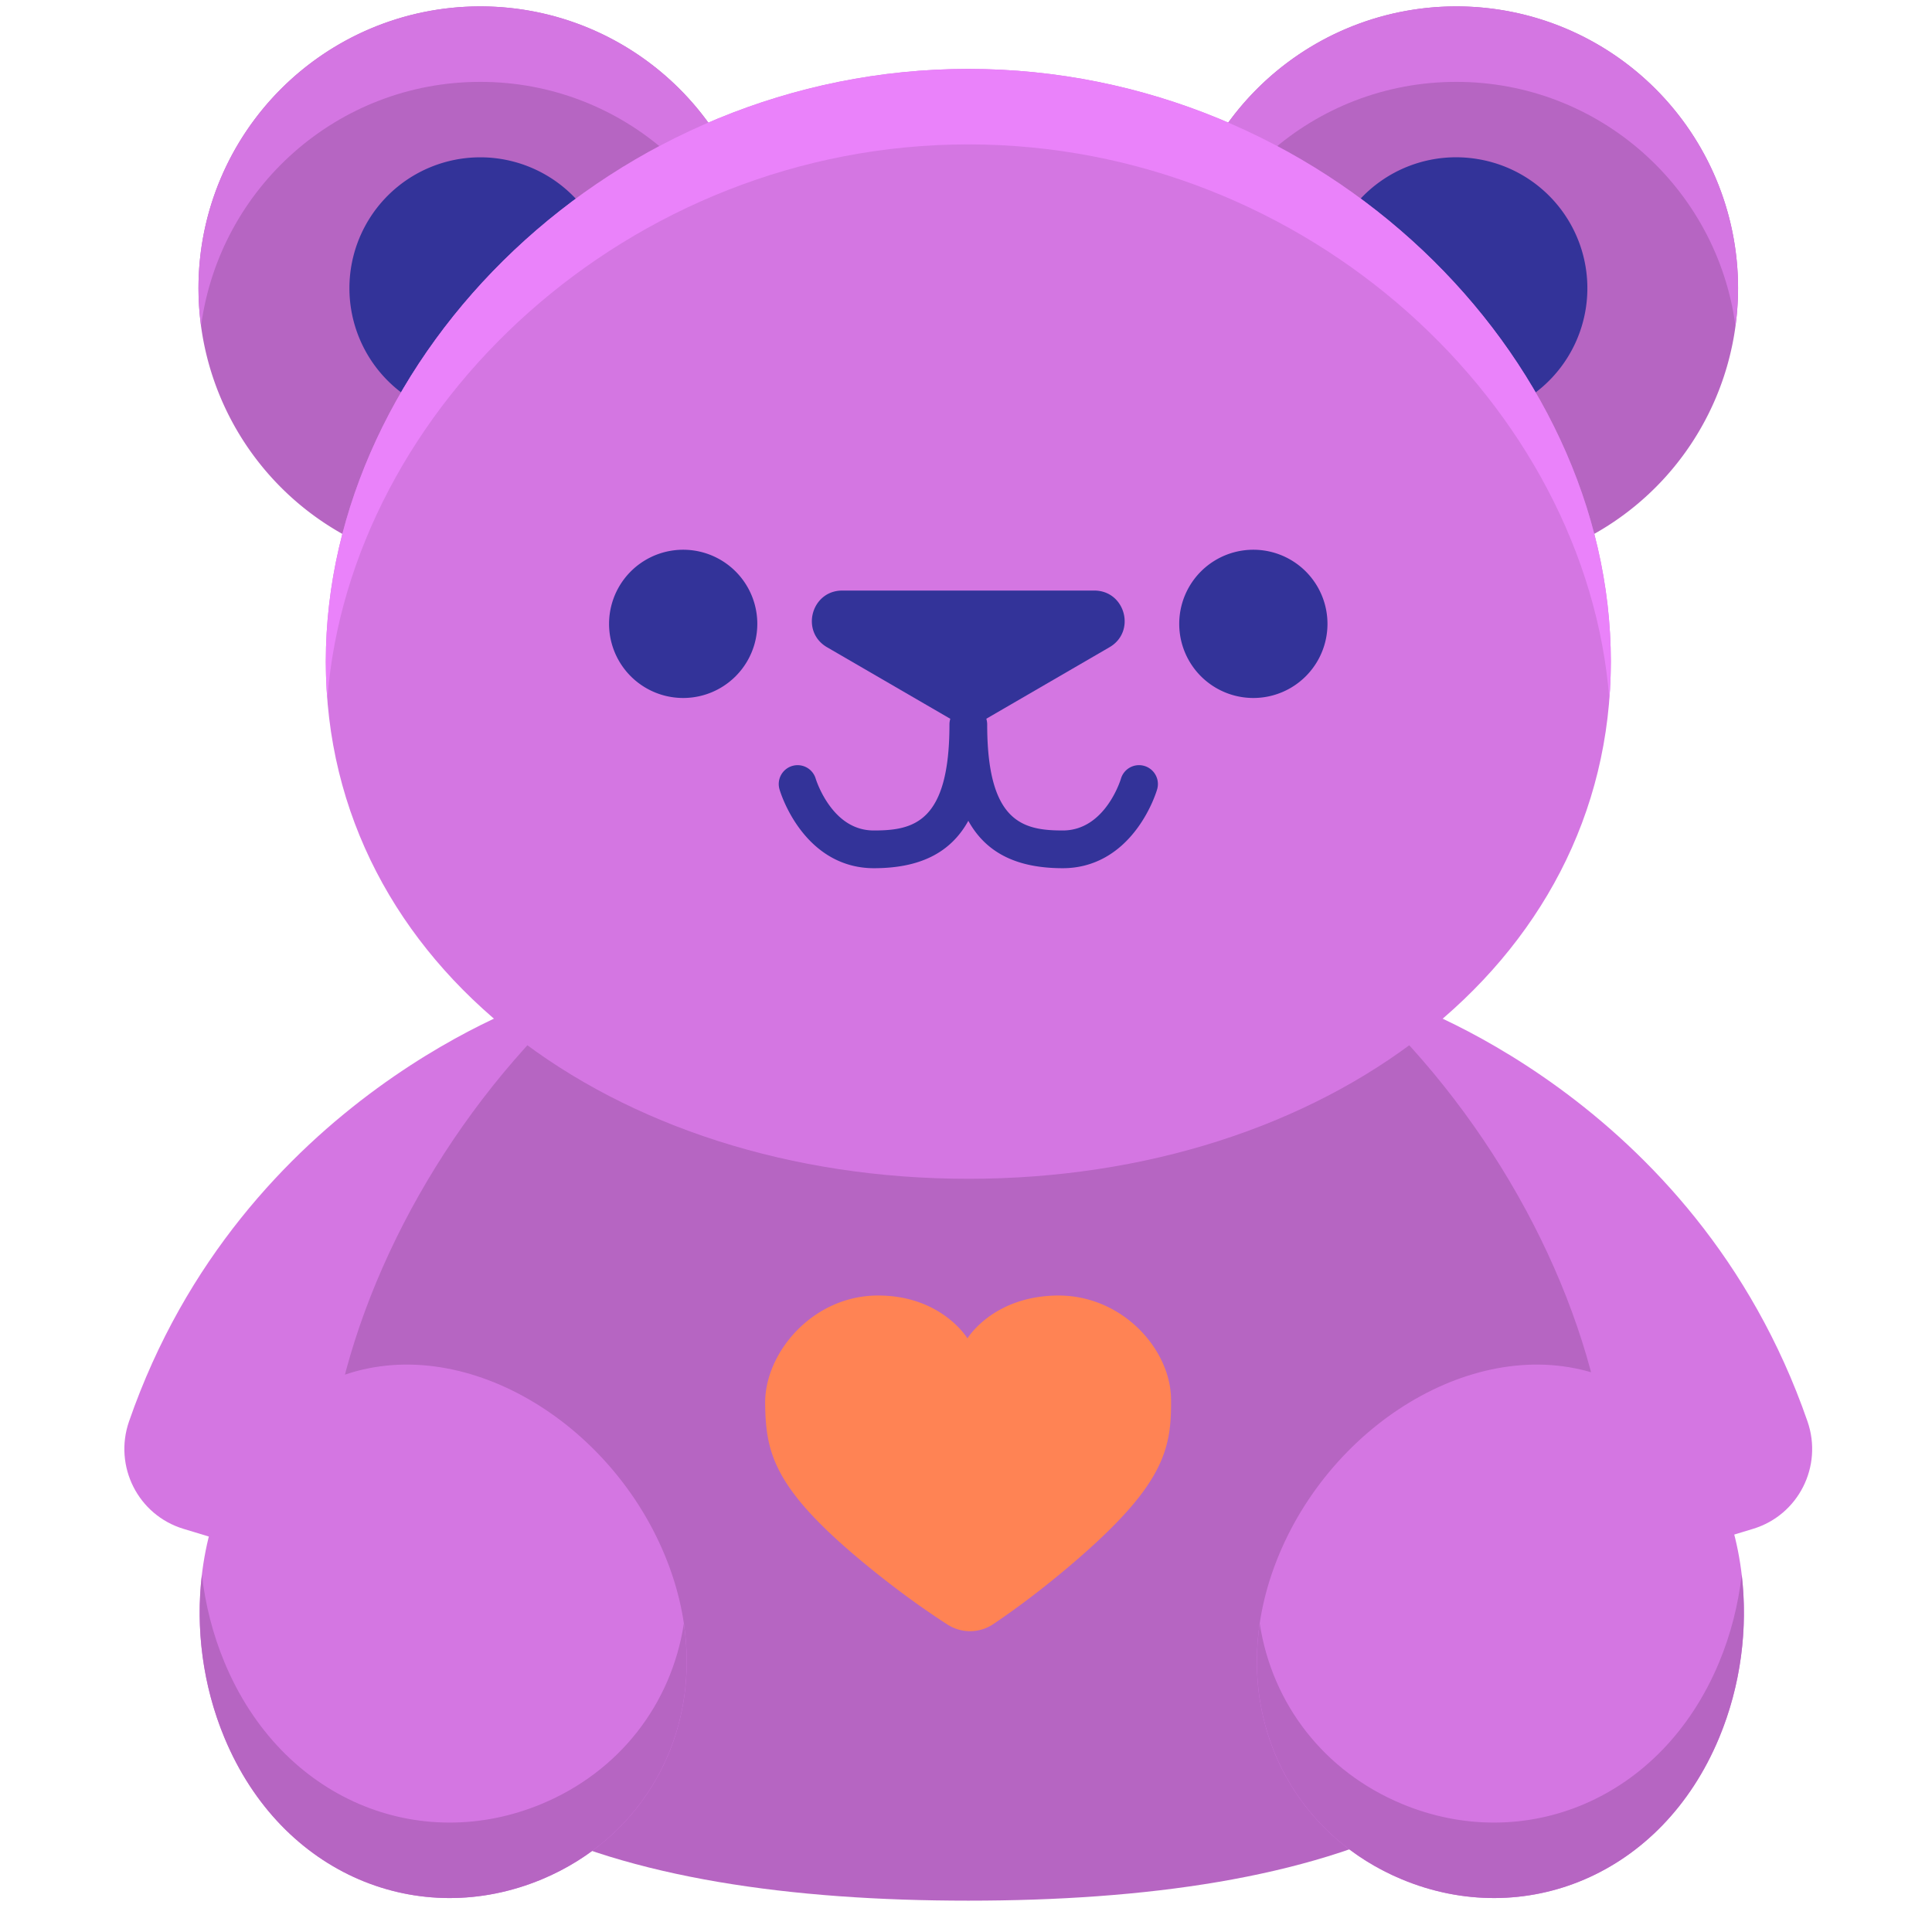 <?xml version="1.0" standalone="no"?><!DOCTYPE svg PUBLIC "-//W3C//DTD SVG 1.1//EN" "http://www.w3.org/Graphics/SVG/1.1/DTD/svg11.dtd"><svg t="1558595305234" class="icon" style="" viewBox="0 0 1024 1024" version="1.1" xmlns="http://www.w3.org/2000/svg" p-id="2850" xmlns:xlink="http://www.w3.org/1999/xlink" width="200" height="200"><defs><style type="text/css"></style></defs><path d="M286.798 529.548S128.21 580.732 68.388 753.382c-8.234 23.764 4.77 49.63 28.838 56.932l133.954 40.652 55.618-321.418zM739.604 529.548s158.588 51.184 218.41 223.834c8.234 23.764-4.77 49.63-28.838 56.932l-133.954 40.652-55.618-321.418z" fill="#D476E2" p-id="2851"></path><path d="M853.774 802.58c0 156.92-152.466 204.808-340.542 204.808S172.688 959.5 172.688 802.58s152.466-363.448 340.542-363.448S853.774 645.662 853.774 802.58z" fill="#B665C2" p-id="2852"></path><path d="M254.556 152.748m-149.36 0a149.36 149.36 0 1 0 298.72 0 149.36 149.36 0 1 0-298.72 0Z" fill="#B665C2" p-id="2853"></path><path d="M190.477 179.286a69.36 69.36 0 1 0 128.161-53.086 69.36 69.36 0 1 0-128.161 53.086Z" fill="#333399" p-id="2854"></path><path d="M771.848 152.748m-149.36 0a149.36 149.36 0 1 0 298.72 0 149.36 149.36 0 1 0-298.72 0Z" fill="#B665C2" p-id="2855"></path><path d="M254.556 43.388c75.702 0 138.208 56.334 147.986 129.36 0.876-6.546 1.372-13.214 1.372-20 0-82.488-66.87-149.36-149.358-149.36s-149.36 66.87-149.36 149.36c0 6.786 0.496 13.454 1.372 20 9.78-73.026 72.284-129.36 147.988-129.36zM771.848 43.388c75.702 0 138.208 56.334 147.986 129.36 0.876-6.546 1.372-13.214 1.372-20 0-82.488-66.87-149.36-149.358-149.36s-149.36 66.87-149.36 149.36c0 6.786 0.496 13.454 1.372 20 9.78-73.026 72.286-129.36 147.988-129.36z" fill="#D476E2" p-id="2856"></path><path d="M760.751 221.206a69.36 69.36 0 1 0 22.224-136.928 69.36 69.36 0 1 0-22.224 136.928Z" fill="#333399" p-id="2857"></path><path d="M853.774 350.66c0 162.442-152.466 274.128-340.542 274.128S172.688 513.102 172.688 350.66 325.154 36.532 513.23 36.532 853.774 188.218 853.774 350.66z" fill="#D476E2" p-id="2858"></path><path d="M513.23 76.532c180.292 0 327.836 139.392 339.742 294.024 0.514-6.544 0.8-13.172 0.8-19.896 0-162.442-152.466-314.128-340.542-314.128-188.076 0-340.542 151.686-340.542 314.128 0 6.724 0.286 13.352 0.8 19.896 11.908-154.632 159.452-294.024 339.742-294.024z" fill="#EA82FA" p-id="2859"></path><path d="M352.25 824.032c30.458 73.244-0.822 145.318-65.24 172.108-64.418 26.788-137.582-1.854-168.04-75.098s-6.678-163.354 57.74-190.144c64.418-26.788 145.082 19.89 175.54 93.134zM677.896 824.032c-30.458 73.244 0.822 145.318 65.24 172.108 64.418 26.788 137.582-1.854 168.04-75.098s6.678-163.354-57.74-190.144c-64.418-26.788-145.082 19.89-175.54 93.134z" fill="#D476E2" p-id="2860"></path><path d="M287.01 956.14c-64.418 26.788-137.582-1.854-168.042-75.098-6.228-14.976-10.15-30.656-11.96-46.356-3.334 28.292 0.39 58.538 11.96 86.356 30.458 73.244 103.622 101.886 168.042 75.098 53.632-22.304 84.256-76.004 75.442-135.628-6.554 42.722-34.182 78.47-75.442 95.628zM911.176 881.042c-30.458 73.244-103.622 101.886-168.04 75.098-41.26-17.158-68.888-52.906-75.444-95.628-8.814 59.624 21.81 113.324 75.444 135.628 64.418 26.788 137.582-1.854 168.04-75.098 11.568-27.818 15.294-58.066 11.96-86.356-1.81 15.7-5.732 31.382-11.96 46.356z" fill="#B665C2" p-id="2861"></path><path d="M362.102 330.66m-39.286 0a39.286 39.286 0 1 0 78.572 0 39.286 39.286 0 1 0-78.572 0Z" fill="#333399" p-id="2862"></path><path d="M664.302 330.66m-39.286 0a39.286 39.286 0 1 0 78.572 0 39.286 39.286 0 1 0-78.572 0Z" fill="#333399" p-id="2863"></path><path d="M438.354 343.05l66.758 38.754a16.11 16.11 0 0 0 16.178 0l66.758-38.754c14.238-8.266 8.374-30.044-8.088-30.044h-133.516c-16.464 0-22.328 21.78-8.09 30.044z" fill="#333399" p-id="2864"></path><path d="M606.512 405.954a9.992 9.992 0 0 0-12.4 6.798c-0.08 0.276-8.256 27.416-30.786 27.416-21.13 0-40.096-4.296-40.096-56.188a10 10 0 1 0-20 0c0 51.89-18.966 56.188-40.096 56.188-9.036 0-16.83-4.3-23.162-12.782-5.282-7.074-7.566-14.448-7.632-14.668a10 10 0 0 0-19.19 5.634c0.308 1.056 3.22 10.616 10.354 20.398 10.216 14.01 23.92 21.416 39.632 21.416 24.238 0 40.63-8.008 50.096-25.12 9.466 17.112 25.858 25.12 50.096 25.12 15.71 0 29.416-7.406 39.632-21.416 7.134-9.784 10.046-19.342 10.354-20.398a10 10 0 0 0-6.802-12.398z" fill="#333399" p-id="2865"></path><path d="M464.68 686.66c34.184-0.354 48.088 22.714 48.088 22.714s13.444-22.36 47.628-22.714c34.184-0.354 60.008 28.266 60.284 54.928 0.276 26.662-3.674 45.762-52.88 87.654-17.28 14.712-31.802 25.162-41.318 31.556a22.088 22.088 0 0 1-24.286 0.252c-9.646-6.196-24.382-16.344-41.962-30.694-50.064-40.864-54.41-59.878-54.686-86.54-0.276-26.66 24.948-56.8 59.132-57.156z" fill="#FF8354" p-id="2866"></path></svg>